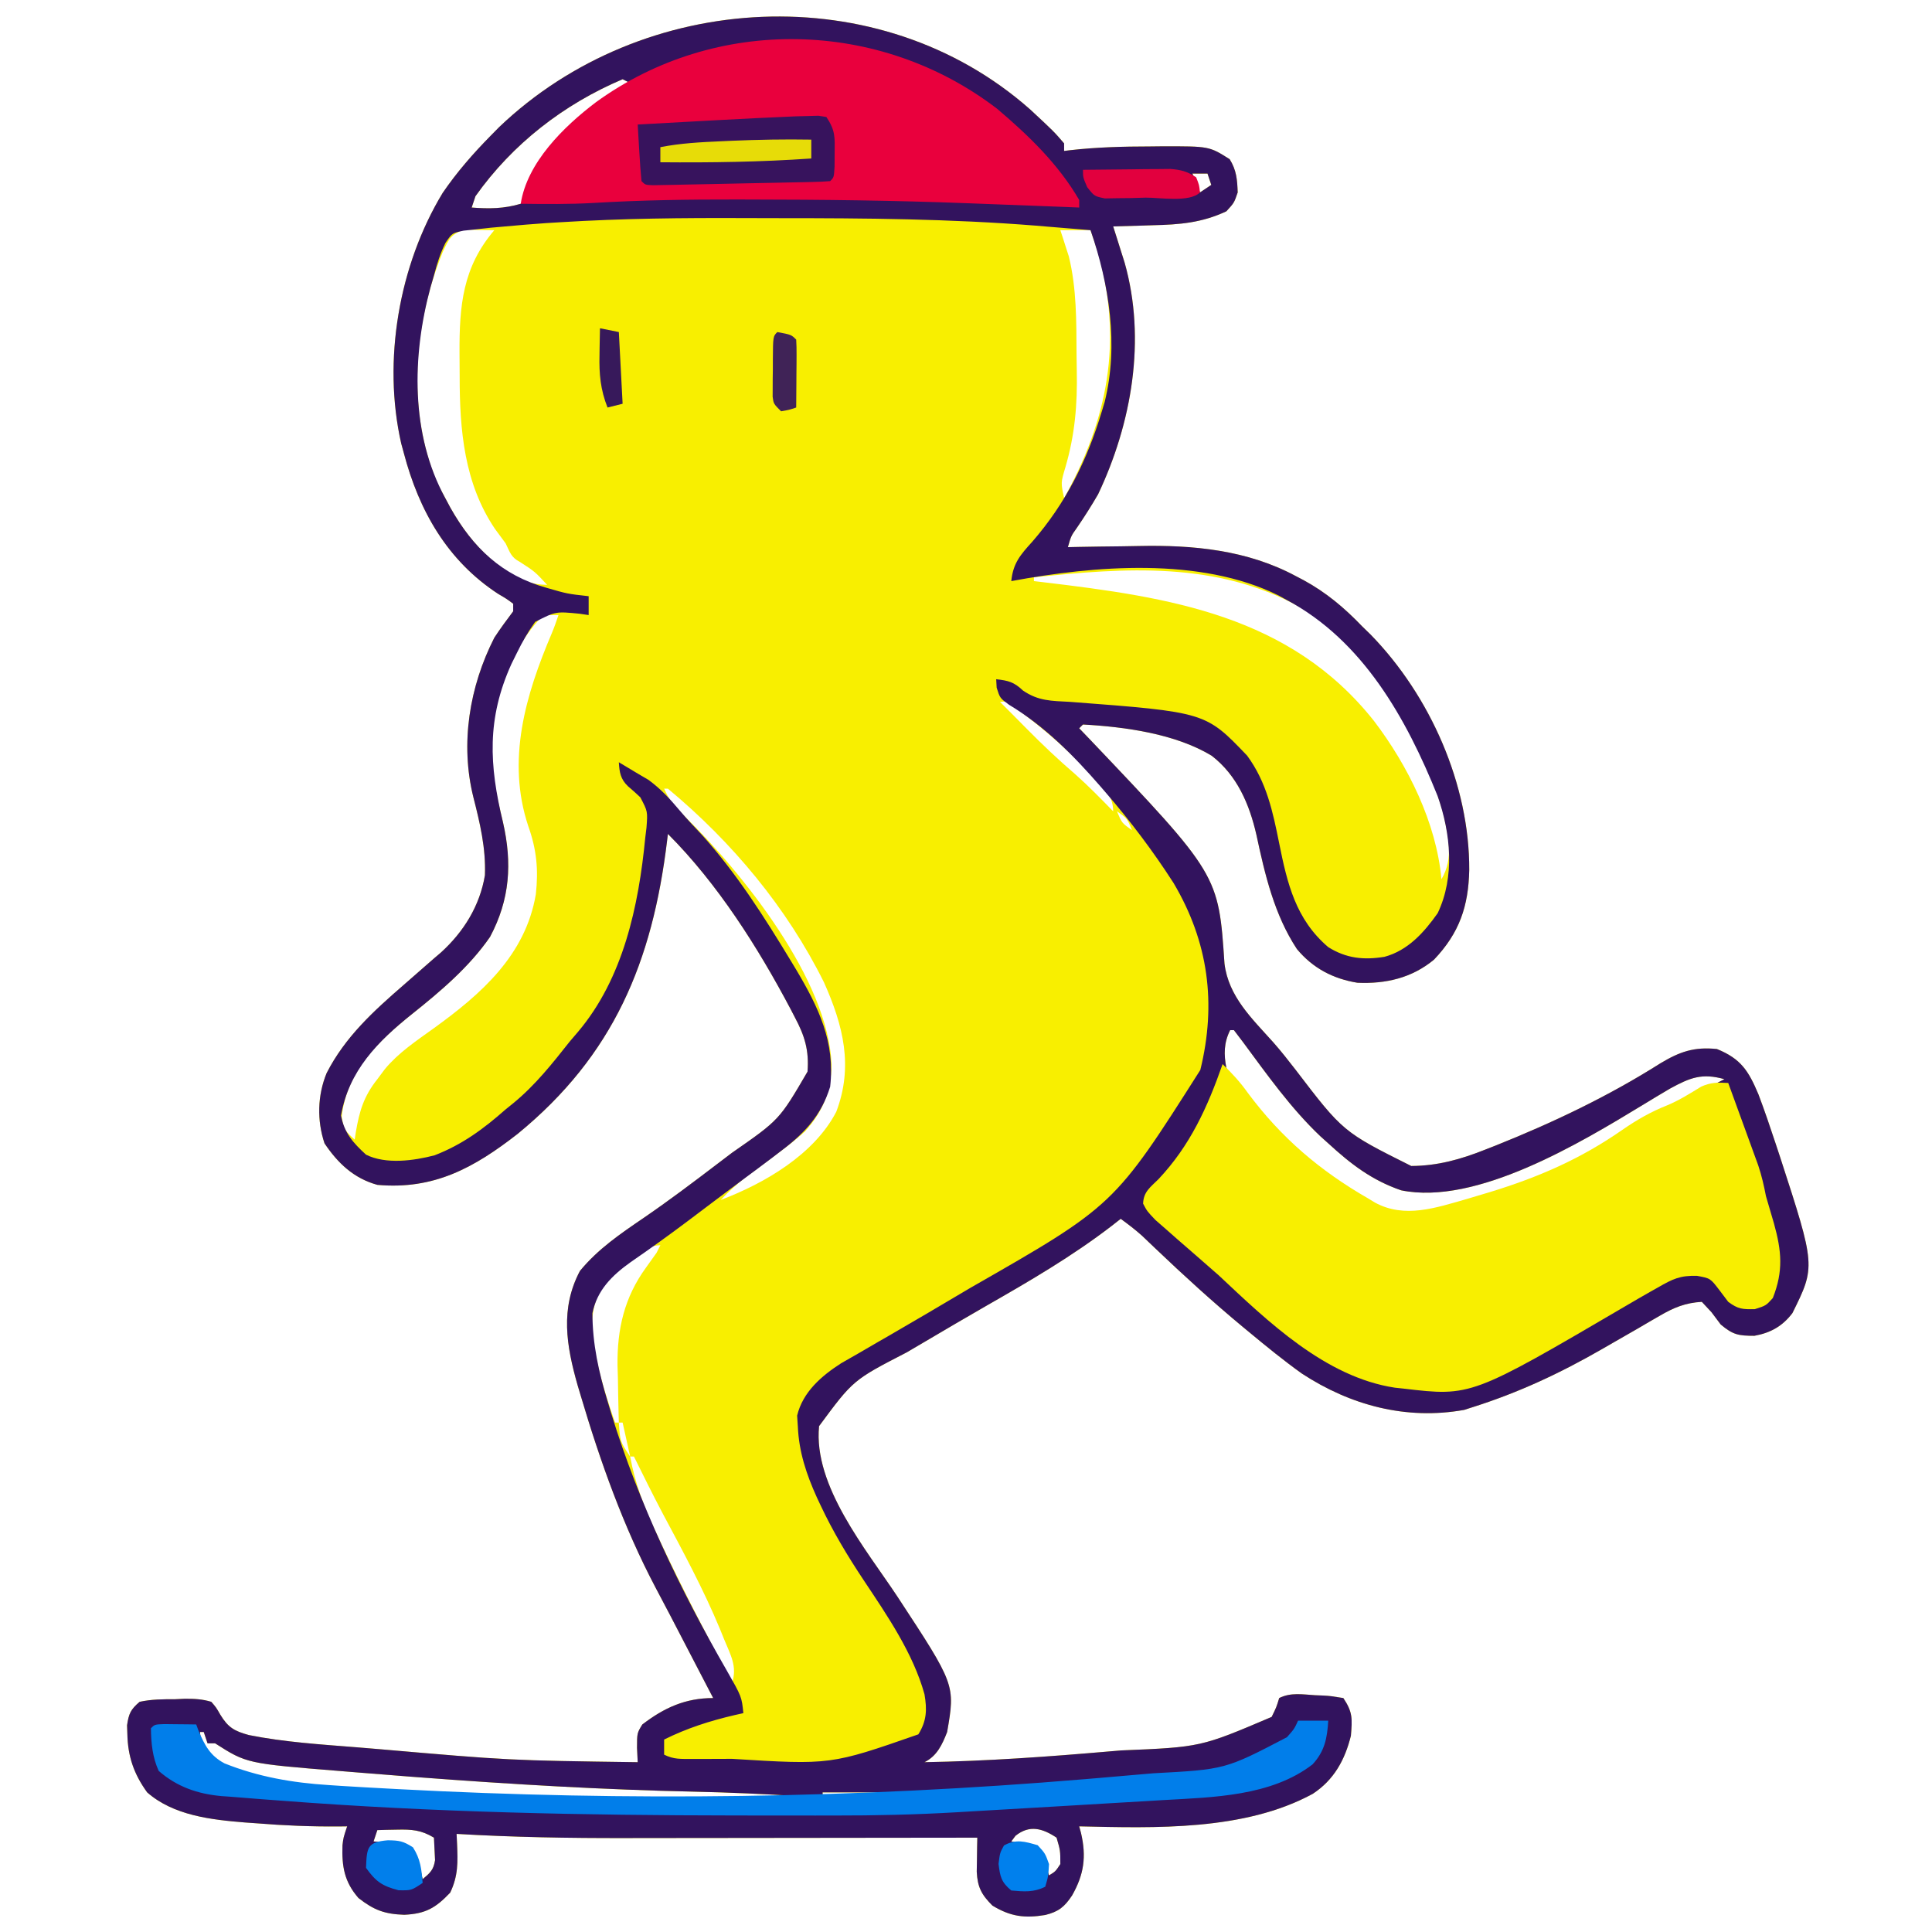 <svg width="512" height="512" viewBox="0 0 512 512" fill="none" xmlns="http://www.w3.org/2000/svg">
<path d="M273 29C279.309 34.867 279.309 34.867 282 38C282 38.66 282 39.32 282 40C282.575 39.93 283.149 39.86 283.741 39.788C290.735 39.005 297.654 38.817 304.688 38.812C306.32 38.794 306.32 38.794 307.986 38.775C320.452 38.753 320.452 38.753 325.875 42.188C327.685 45.104 327.883 47.602 328 51C327.062 53.75 327.062 53.75 325 56C318.481 59.054 312.638 59.524 305.5 59.688C304.487 59.722 303.474 59.756 302.43 59.791C299.953 59.873 297.477 59.942 295 60C295.416 61.303 295.416 61.303 295.84 62.633C296.202 63.785 296.564 64.938 296.938 66.125C297.297 67.262 297.657 68.399 298.027 69.57C303.812 89.968 299.924 112.184 291 131C289.239 134.028 287.4 136.941 285.418 139.828C283.849 142.031 283.849 142.031 283 145C283.971 144.979 284.942 144.958 285.943 144.937C289.635 144.863 293.327 144.818 297.02 144.78C298.601 144.76 300.183 144.733 301.764 144.698C316.138 144.387 330.537 145.734 343.438 152.687C344.421 153.2 344.421 153.2 345.424 153.723C351.428 156.987 356.275 161.068 361 166C361.744 166.724 362.488 167.449 363.254 168.195C379.046 184.399 389.46 207.978 389.364 230.552C389.164 240.163 386.753 247.248 380.039 254.305C374.179 259.177 367.251 260.771 359.738 260.441C353.269 259.399 347.889 256.559 343.688 251.5C337.692 242.405 335.216 231.755 332.963 221.243C331.121 213.148 327.837 205.461 321.102 200.273C311.473 194.439 298.142 192.623 287 192C286.67 192.33 286.34 192.66 286 193C286.883 193.92 287.766 194.841 288.676 195.789C322.927 231.786 322.927 231.786 324.5 255.375C325.59 264.127 331.751 269.882 337.417 276.209C339.462 278.522 341.359 280.936 343.25 283.375C355.913 299.955 355.913 299.955 374 309C381.061 308.955 387.18 307.223 393.688 304.625C395.027 304.101 395.027 304.101 396.393 303.566C411.535 297.514 426.255 290.507 440.039 281.777C445.162 278.703 448.972 277.376 455 278C461.362 280.588 463.355 283.745 466 290C467.634 294.318 469.115 298.679 470.562 303.062C470.959 304.261 471.356 305.46 471.765 306.694C481.157 335.592 481.157 335.592 475 348C472.36 351.471 469.205 353.227 464.938 354C460.643 354 459.244 353.718 456 351C455.178 349.924 454.366 348.84 453.562 347.75C452.717 346.842 451.871 345.935 451 345C446.695 345.245 443.598 346.507 439.91 348.66C438.969 349.203 438.027 349.745 437.057 350.304C436.069 350.885 435.081 351.465 434.062 352.062C431.989 353.254 429.915 354.444 427.84 355.633C426.836 356.212 425.831 356.791 424.796 357.388C413.501 363.9 402.452 369.076 390 373C389.343 373.211 388.685 373.423 388.008 373.641C372.669 376.386 357.891 372.448 345 364C340.166 360.544 335.571 356.794 331 353C330.143 352.292 330.143 352.292 329.269 351.569C321.353 344.993 313.778 338.087 306.329 330.987C305.373 330.079 305.373 330.079 304.398 329.152C303.838 328.616 303.278 328.08 302.701 327.527C300.881 325.893 298.976 324.44 297 323C295.793 323.947 295.793 323.947 294.562 324.914C284.056 332.978 272.831 339.512 261.349 346.076C256.005 349.146 250.691 352.265 245.384 355.4C243.679 356.406 241.97 357.407 240.261 358.407C226.092 365.724 226.092 365.724 217.062 377.938C215.475 393.779 229.582 410.662 237.816 423.105C253.166 446.492 253.166 446.492 251 459C249.697 462.343 248.332 465.334 245 467C261.455 466.721 277.798 465.548 294.188 464.125C295.154 464.044 296.12 463.963 297.115 463.879C318.21 463.003 318.21 463.003 337 455C338.268 452.415 338.268 452.415 339 450C342.066 448.467 345.165 449.044 348.5 449.25C349.19 449.277 349.879 449.304 350.59 449.332C352.594 449.453 352.594 449.453 356 450C358.517 453.775 358.368 455.509 358 460C356.414 466.417 353.503 471.695 347.91 475.375C329.784 485.246 306.088 484.451 286 484C286.159 484.583 286.317 485.165 286.48 485.766C287.944 492.06 287.263 496.759 284.121 502.305C282.113 505.341 280.551 506.617 276.992 507.496C271.553 508.39 267.83 507.936 263 505C260.106 502.106 259.058 500.13 258.847 496.027C258.866 494.955 258.884 493.882 258.902 492.777C258.916 491.696 258.931 490.614 258.945 489.5C258.963 488.675 258.981 487.85 259 487C258.125 487.001 258.125 487.001 257.231 487.003C242.929 487.025 228.626 487.042 214.323 487.052C207.406 487.057 200.489 487.064 193.572 487.075C186.881 487.087 180.189 487.092 173.498 487.095C170.961 487.097 168.425 487.1 165.888 487.106C150.892 487.137 135.971 486.89 121 486C121.041 486.86 121.083 487.719 121.125 488.605C121.328 493.511 121.441 497.07 119.312 501.562C115.429 505.656 112.771 507.172 107.125 507.438C101.922 507.252 99.114 506.209 95 503C91.235 498.688 90.575 494.627 90.762 489.016C91 487 91 487 92 484C91.274 484.009 90.547 484.019 89.799 484.029C82.47 484.082 75.24 483.789 67.938 483.188C66.44 483.082 66.44 483.082 64.912 482.975C55.944 482.247 45.986 481.134 39 475C35.476 470.135 33.872 465.455 33.75 459.5C33.724 458.747 33.698 457.994 33.672 457.219C34.126 454.148 34.605 453.038 37 451C40.129 450.317 43.182 450.305 46.375 450.312C47.226 450.272 48.077 450.231 48.953 450.189C51.49 450.176 53.568 450.269 56 451C57.294 452.501 57.294 452.501 58.352 454.355C60.434 457.796 62.077 458.75 65.957 459.809C75.412 461.699 85.091 462.295 94.688 463.062C96.742 463.233 98.796 463.404 100.85 463.575C134.878 466.531 134.878 466.531 169 467C168.939 465.748 168.879 464.497 168.816 463.207C168.824 459.288 168.824 459.288 170.215 457.012C175.992 452.571 181.637 450 189 450C188.648 449.326 188.296 448.653 187.934 447.959C184.48 441.345 181.041 434.723 177.611 428.097C176.323 425.621 175.021 423.154 173.707 420.691C165.247 404.64 159.085 387.367 153.938 370C153.651 369.04 153.364 368.081 153.068 367.092C150.09 356.625 148.413 346.775 153.688 336.812C158.493 330.968 164.386 326.98 170.609 322.735C177.227 318.202 183.625 313.385 190.002 308.523C191.326 307.514 192.651 306.508 193.978 305.504C206.552 296.762 206.552 296.762 214 284C214.443 278.344 213.248 274.475 210.625 269.562C210.09 268.531 210.09 268.531 209.545 267.479C200.885 251.088 190.157 234.157 177 221C176.93 221.588 176.86 222.176 176.788 222.781C172.891 254.905 162.635 279.643 137.204 300.471C125.643 309.489 114.993 315.349 100 314C93.784 312.286 89.544 308.285 86 303C83.982 296.945 84.124 290.293 86.562 284.375C91.463 274.795 98.965 267.969 107 261C109.677 258.678 112.346 256.349 115 254C115.606 253.484 116.212 252.969 116.836 252.437C122.881 246.946 127.155 240.062 128.512 231.934C128.774 224.712 127.203 218.166 125.44 211.234C121.928 197.092 124.383 181.98 131 169C132.575 166.583 134.268 164.31 136 162C136 161.34 136 160.68 136 160C134.246 158.689 134.246 158.689 132 157.375C118.56 148.584 111.027 135.366 107 120C106.776 119.179 106.551 118.358 106.32 117.512C101.346 95.603 105.703 70.276 117.312 51.125C121.063 45.631 125.34 40.737 130 36C130.737 35.25 131.475 34.499 132.234 33.727C170.362 -2.738 233.127 -6.27 273 29ZM165 21C149.394 27.618 135.803 38.16 126 52C125.67 52.99 125.34 53.98 125 55C129.561 55.352 133.597 55.325 138 54C140.185 51.23 141.264 48.529 142.578 45.262C147.223 34.607 157.672 28.236 167 22C166.34 21.67 165.68 21.34 165 21ZM316 46C316.66 47.65 317.32 49.3 318 51C318.99 50.34 319.98 49.68 321 49C320.67 48.01 320.34 47.02 320 46C318.68 46 317.36 46 316 46ZM281 61C281.205 61.617 281.41 62.235 281.621 62.871C281.891 63.718 282.16 64.565 282.438 65.438C282.704 66.261 282.971 67.085 283.246 67.934C285.337 76.44 285.247 85.188 285.295 93.899C285.307 95.329 285.327 96.759 285.357 98.188C285.543 107.192 284.868 115.234 282.319 123.909C281.123 127.929 281.123 127.929 282 132C293.589 111.1 297.597 90.363 291 67C290.349 64.995 289.686 62.993 289 61C286.36 61 283.72 61 281 61ZM123 60.812C119.294 62.279 118.998 63.289 117.312 66.812C109.633 85.801 107.75 108.585 115.812 127.812C116.514 129.223 117.244 130.618 118 132C118.443 132.831 118.887 133.663 119.344 134.52C124.118 142.989 130.134 149.719 139 154C142.31 154.862 142.31 154.862 145 155C141.768 151.496 141.768 151.496 137.812 148.937C135.426 147.703 135.166 146.392 134 144C133.071 142.723 132.133 141.452 131.188 140.187C123.008 128.099 121.813 113.953 121.815 99.777C121.813 97.703 121.794 95.63 121.775 93.557C121.722 80.993 122.597 70.852 131 61C128.321 60.921 125.679 60.98 123 60.812ZM280 132C281 134 281 134 281 134L280 132ZM274 153C274 153.33 274 153.66 274 154C274.85 154.1 275.7 154.2 276.576 154.304C309.884 158.28 341.901 163.022 364.125 191.062C373.146 202.908 380.642 218.058 382 233C385.346 227.397 383.754 221.455 382.422 215.352C376.481 195.024 362.983 171.636 344.305 160.777C322.291 148.734 298.175 150.443 274 153ZM144 163C135.092 172.008 129.987 186.366 130.004 198.898C130.406 205.419 131.76 211.567 133.293 217.902C135.764 228.727 135.158 238.364 129.863 248.297C124.389 256.238 116.744 262.713 109.25 268.688C100.181 275.929 91.916 283.889 90.562 295.875C91.041 299.29 91.541 299.822 94 302C94.098 301.348 94.196 300.695 94.297 300.023C95.254 294.428 96.395 290.532 100 286C100.666 285.107 101.333 284.213 102.02 283.293C105.656 278.94 110.299 275.855 114.875 272.562C127.492 263.458 139.263 253.176 142 237C142.72 230.466 142.208 225.13 140 218.937C134.172 201.454 139.263 184.209 146.203 167.883C146.879 166.286 147.452 164.645 148 163C146.68 163 145.36 163 144 163ZM265 186C266.106 187.106 267.213 188.212 268.32 189.316C269.57 190.569 270.814 191.828 272.055 193.09C276.235 197.321 280.489 201.357 285.004 205.227C288.492 208.325 291.741 211.663 295 215C295 210.54 292.108 208.448 289.188 205.375C288.602 204.752 288.017 204.129 287.414 203.487C282.313 198.147 276.894 193.458 271 189C270.279 188.426 269.559 187.853 268.816 187.262C267.095 185.81 267.095 185.81 265 186ZM176 209C177.356 212.08 178.824 213.945 181.312 216.187C196.752 231.32 219.522 259.617 220.375 282.125C220.281 289.157 218.047 294.644 213.309 299.863C211.282 301.704 209.191 303.358 207 305C205.996 305.755 204.992 306.511 203.957 307.289C201.894 308.838 199.819 310.366 197.734 311.887C195.278 313.785 193.133 315.75 191 318C202.593 313.616 215.75 305.973 221.625 294.625C226.174 282.633 223.499 271.831 218.375 260.363C208.536 240.515 193.991 223.122 177 209C176.67 209 176.34 209 176 209ZM296 215C297.309 218.122 297.309 218.122 300 220C298.691 216.878 298.691 216.878 296 215ZM326 273C324.33 276.34 324.297 279.416 325 283C332.78 298.404 348.038 310.242 362.625 318.625C363.21 318.98 363.795 319.336 364.397 319.702C372.216 323.959 380.508 321.087 388.6 318.78C389.598 318.481 390.596 318.183 391.625 317.875C392.677 317.562 393.729 317.248 394.812 316.925C407.672 312.993 418.788 308.173 429.837 300.492C433.733 297.788 437.521 295.626 441.941 293.863C445.088 292.544 447.999 290.84 450.957 289.148C452.943 288.032 454.955 287.002 457 286C451.061 284.322 447.922 285.57 442.582 288.484C440.164 289.904 437.766 291.35 435.375 292.812C418.84 302.867 391.199 319.554 371.297 315.441C363.531 312.761 358.018 308.52 352 303C351.313 302.383 350.626 301.765 349.918 301.129C342.094 293.719 335.767 284.761 329.375 276.125C328.591 275.094 327.808 274.062 327 273C326.67 273 326.34 273 326 273ZM466 314C466.33 314.99 466.66 315.98 467 317C467 316.01 467 315.02 467 314C466.67 314 466.34 314 466 314ZM162 338C158.366 341.98 157.186 345.602 156.824 350.879C157.323 359.743 160.1 368.654 163 377C163.33 377 163.66 377 164 377C163.979 376.3 163.958 375.601 163.937 374.88C163.852 371.649 163.801 368.419 163.75 365.188C163.7 363.537 163.7 363.537 163.648 361.854C163.535 352.232 165.446 343.834 171.188 335.938C171.697 335.225 172.206 334.512 172.73 333.777C173.149 333.191 173.568 332.604 174 332C174.33 331.34 174.66 330.68 175 330C170.259 330 165.542 335.128 162 338ZM211 370C212 372 212 372 212 372L211 370ZM164 377C164.33 382.015 164.33 382.015 167 386C166.34 383.03 165.68 380.06 165 377C164.67 377 164.34 377 164 377ZM167 386C168.322 393.182 170.649 399.281 173.75 405.875C174.222 406.892 174.693 407.909 175.179 408.957C181.065 421.499 187.518 433.758 194 446C195.464 441.607 193.55 438.477 191.875 434.375C191.524 433.505 191.173 432.635 190.811 431.738C186.412 421.157 180.981 411.109 175.585 401.012C172.974 396.049 170.484 391.027 168 386C167.67 386 167.34 386 167 386ZM53 459C53.263 462.156 53.723 463.695 55.875 466.062C62.755 470.328 69.771 472.174 77.781 473.051C78.52 473.134 79.258 473.218 80.019 473.304C87.498 474.113 94.986 474.578 102.498 474.95C104.708 475.06 106.919 475.179 109.129 475.299C114.085 475.561 119.042 475.787 124 476C125.048 476.045 126.096 476.09 127.175 476.137C146.228 476.933 165.246 477.125 184.312 477.062C187.023 477.057 189.733 477.053 192.443 477.049C198.962 477.038 205.481 477.021 212 477C212 476.67 212 476.34 212 476C202.75 475.454 193.503 475.012 184.238 474.816C159.766 474.29 135.406 472.852 111 471C109.728 470.904 109.728 470.904 108.431 470.806C103.708 470.447 98.987 470.074 94.267 469.679C92.874 469.563 91.48 469.449 90.087 469.337C65.374 467.341 65.374 467.341 57 462C56.34 462 55.68 462 55 462C54.67 461.01 54.34 460.02 54 459C53.67 459 53.34 459 53 459ZM252 474C256 475 256 475 256 475L252 474ZM218 475C218 475.33 218 475.66 218 476C224.93 476 231.86 476 239 476C239 475.67 239 475.34 239 475C232.07 475 225.14 475 218 475ZM100 485C99.67 485.99 99.34 486.98 99 488C100.031 488.077 100.031 488.077 101.082 488.156C103.927 488.514 106.335 488.927 109 490C110.862 492.676 111.267 494.753 112 498C113.964 496.366 114.923 495.536 115.293 492.957C115.241 491.895 115.241 491.895 115.188 490.812C115.126 489.554 115.064 488.296 115 487C111.651 484.974 109.13 484.783 105.25 484.875C104.265 484.893 103.28 484.911 102.266 484.93C101.518 484.953 100.77 484.976 100 485ZM269.125 486.5C268.754 486.995 268.382 487.49 268 488C269.093 488.186 270.186 488.371 271.312 488.562C275 490 275 490 276.133 491.691C276.938 493.625 276.938 493.625 278 497C279.707 495.964 279.707 495.964 281 494C281.001 490.422 281.001 490.422 280 487C276.297 484.531 272.845 483.524 269.125 486.5Z" fill="#F8EF00"/>
<path d="M273 29C279.309 34.867 279.309 34.867 282 38C282 38.66 282 39.32 282 40C282.575 39.93 283.149 39.86 283.741 39.788C290.735 39.005 297.654 38.817 304.688 38.812C306.32 38.794 306.32 38.794 307.986 38.775C320.452 38.753 320.452 38.753 325.875 42.188C327.685 45.104 327.883 47.602 328 51C327.062 53.75 327.062 53.75 325 56C318.481 59.054 312.638 59.524 305.5 59.688C304.487 59.722 303.474 59.756 302.43 59.791C299.953 59.873 297.477 59.942 295 60C295.416 61.303 295.416 61.303 295.84 62.633C296.202 63.785 296.564 64.938 296.938 66.125C297.297 67.262 297.657 68.399 298.027 69.57C303.812 89.968 299.924 112.184 291 131C289.239 134.028 287.4 136.941 285.418 139.828C283.849 142.031 283.849 142.031 283 145C283.971 144.979 284.942 144.958 285.943 144.937C289.635 144.863 293.327 144.818 297.02 144.78C298.601 144.76 300.183 144.733 301.764 144.698C316.138 144.387 330.537 145.734 343.438 152.687C344.421 153.2 344.421 153.2 345.424 153.723C351.428 156.987 356.275 161.068 361 166C361.744 166.724 362.488 167.449 363.254 168.195C379.046 184.399 389.46 207.978 389.364 230.552C389.164 240.163 386.753 247.248 380.039 254.305C374.179 259.177 367.251 260.771 359.738 260.441C353.269 259.399 347.889 256.559 343.688 251.5C337.692 242.405 335.216 231.755 332.963 221.243C331.121 213.148 327.837 205.461 321.102 200.273C311.473 194.439 298.142 192.623 287 192C286.67 192.33 286.34 192.66 286 193C286.883 193.92 287.766 194.841 288.676 195.789C322.927 231.786 322.927 231.786 324.5 255.375C325.59 264.127 331.751 269.882 337.417 276.209C339.462 278.522 341.359 280.936 343.25 283.375C355.913 299.955 355.913 299.955 374 309C381.061 308.955 387.18 307.223 393.688 304.625C395.027 304.101 395.027 304.101 396.393 303.566C411.535 297.514 426.255 290.507 440.039 281.777C445.162 278.703 448.972 277.376 455 278C461.362 280.588 463.355 283.745 466 290C467.634 294.318 469.115 298.679 470.562 303.062C470.959 304.261 471.356 305.46 471.765 306.694C481.157 335.592 481.157 335.592 475 348C472.36 351.471 469.205 353.227 464.938 354C460.643 354 459.244 353.718 456 351C455.178 349.924 454.366 348.84 453.562 347.75C452.717 346.842 451.871 345.935 451 345C446.695 345.245 443.598 346.507 439.91 348.66C438.969 349.203 438.027 349.745 437.057 350.304C436.069 350.885 435.081 351.465 434.062 352.062C431.989 353.254 429.915 354.444 427.84 355.633C426.836 356.212 425.831 356.791 424.796 357.388C413.501 363.9 402.452 369.076 390 373C389.343 373.211 388.685 373.423 388.008 373.641C372.669 376.386 357.891 372.448 345 364C340.166 360.544 335.571 356.794 331 353C330.143 352.292 330.143 352.292 329.269 351.569C321.353 344.993 313.778 338.087 306.329 330.987C305.373 330.079 305.373 330.079 304.398 329.152C303.838 328.616 303.278 328.08 302.701 327.527C300.881 325.893 298.976 324.44 297 323C295.793 323.947 295.793 323.947 294.562 324.914C284.056 332.978 272.831 339.512 261.349 346.076C256.005 349.146 250.691 352.265 245.384 355.4C243.679 356.406 241.97 357.407 240.261 358.407C226.092 365.724 226.092 365.724 217.062 377.938C215.475 393.779 229.582 410.662 237.816 423.105C253.166 446.492 253.166 446.492 251 459C249.697 462.343 248.332 465.334 245 467C261.455 466.721 277.798 465.548 294.188 464.125C295.154 464.044 296.12 463.963 297.115 463.879C318.21 463.003 318.21 463.003 337 455C338.268 452.415 338.268 452.415 339 450C342.066 448.467 345.165 449.044 348.5 449.25C349.19 449.277 349.879 449.304 350.59 449.332C352.594 449.453 352.594 449.453 356 450C358.517 453.775 358.368 455.509 358 460C356.414 466.417 353.503 471.695 347.91 475.375C329.784 485.246 306.088 484.451 286 484C286.159 484.583 286.317 485.165 286.48 485.766C287.944 492.06 287.263 496.759 284.121 502.305C282.113 505.341 280.551 506.617 276.992 507.496C271.553 508.39 267.83 507.936 263 505C260.106 502.106 259.058 500.13 258.847 496.027C258.866 494.955 258.884 493.882 258.902 492.777C258.916 491.696 258.931 490.614 258.945 489.5C258.963 488.675 258.981 487.85 259 487C258.125 487.001 258.125 487.001 257.231 487.003C242.929 487.025 228.626 487.042 214.323 487.052C207.406 487.057 200.489 487.064 193.572 487.075C186.881 487.087 180.189 487.092 173.498 487.095C170.961 487.097 168.425 487.1 165.888 487.106C150.892 487.137 135.971 486.89 121 486C121.041 486.86 121.083 487.719 121.125 488.605C121.328 493.511 121.441 497.07 119.312 501.562C115.429 505.656 112.771 507.172 107.125 507.438C101.922 507.252 99.114 506.209 95 503C91.235 498.688 90.575 494.627 90.762 489.016C91 487 91 487 92 484C91.274 484.009 90.547 484.019 89.799 484.029C82.47 484.082 75.24 483.789 67.938 483.188C66.44 483.082 66.44 483.082 64.912 482.975C55.944 482.247 45.986 481.134 39 475C35.476 470.135 33.872 465.455 33.75 459.5C33.724 458.747 33.698 457.994 33.672 457.219C34.126 454.148 34.605 453.038 37 451C40.129 450.317 43.182 450.305 46.375 450.312C47.226 450.272 48.077 450.231 48.953 450.189C51.49 450.176 53.568 450.269 56 451C57.294 452.501 57.294 452.501 58.352 454.355C60.434 457.796 62.077 458.75 65.957 459.809C75.412 461.699 85.091 462.295 94.688 463.062C96.742 463.233 98.796 463.404 100.85 463.575C134.878 466.531 134.878 466.531 169 467C168.939 465.748 168.879 464.497 168.816 463.207C168.824 459.288 168.824 459.288 170.215 457.012C175.992 452.571 181.637 450 189 450C188.648 449.326 188.296 448.653 187.934 447.959C184.48 441.345 181.041 434.723 177.611 428.097C176.323 425.621 175.021 423.154 173.707 420.691C165.247 404.64 159.085 387.367 153.938 370C153.651 369.04 153.364 368.081 153.068 367.092C150.09 356.625 148.413 346.775 153.688 336.812C158.493 330.968 164.386 326.98 170.609 322.735C177.227 318.202 183.625 313.385 190.002 308.523C191.326 307.514 192.651 306.508 193.978 305.504C206.552 296.762 206.552 296.762 214 284C214.443 278.344 213.248 274.475 210.625 269.562C210.09 268.531 210.09 268.531 209.545 267.479C200.885 251.088 190.157 234.157 177 221C176.93 221.588 176.86 222.176 176.788 222.781C172.891 254.905 162.635 279.643 137.204 300.471C125.643 309.489 114.993 315.349 100 314C93.784 312.286 89.544 308.285 86 303C83.982 296.945 84.124 290.293 86.562 284.375C91.463 274.795 98.965 267.969 107 261C109.677 258.678 112.346 256.349 115 254C115.606 253.484 116.212 252.969 116.836 252.437C122.881 246.946 127.155 240.062 128.512 231.934C128.774 224.712 127.203 218.166 125.44 211.234C121.928 197.092 124.383 181.98 131 169C132.575 166.583 134.268 164.31 136 162C136 161.34 136 160.68 136 160C134.246 158.689 134.246 158.689 132 157.375C118.56 148.584 111.027 135.366 107 120C106.776 119.179 106.551 118.358 106.32 117.512C101.346 95.603 105.703 70.276 117.312 51.125C121.063 45.631 125.34 40.737 130 36C130.737 35.25 131.475 34.499 132.234 33.727C170.362 -2.738 233.127 -6.27 273 29ZM165 21C149.394 27.618 135.803 38.16 126 52C125.67 52.99 125.34 53.98 125 55C129.561 55.352 133.597 55.325 138 54C140.185 51.23 141.264 48.529 142.578 45.262C147.223 34.607 157.672 28.236 167 22C166.34 21.67 165.68 21.34 165 21ZM316 46C316.66 47.65 317.32 49.3 318 51C318.99 50.34 319.98 49.68 321 49C320.67 48.01 320.34 47.02 320 46C318.68 46 317.36 46 316 46ZM148.633 58.887C147.362 58.964 146.092 59.042 144.783 59.122C141.183 59.368 137.593 59.667 134 60C132.71 60.114 131.42 60.227 130.091 60.344C128.207 60.553 128.207 60.553 126.285 60.765C125.154 60.884 124.024 61.003 122.859 61.126C119.836 61.763 119.836 61.763 118.076 64.329C116.66 67.183 115.8 69.916 115 73C114.7 74.039 114.399 75.078 114.09 76.148C109.18 94.28 108.758 115.108 118 132C118.443 132.831 118.887 133.663 119.344 134.52C125.326 145.131 132.949 152.444 144.814 155.767C150.336 157.368 150.336 157.368 156 158C156 159.65 156 161.3 156 163C154.822 162.826 154.822 162.826 153.621 162.648C147.274 162.021 147.274 162.021 141.82 164.805C139.92 167.449 138.433 170.076 137 173C136.518 173.973 136.036 174.946 135.539 175.949C128.985 190.441 129.618 202.715 133.293 217.902C135.764 228.727 135.158 238.364 129.863 248.297C124.389 256.238 116.744 262.713 109.25 268.688C100.091 276.001 92.42 283.766 90.375 295.625C91.233 300.256 93.578 302.862 97 306C102.257 308.629 109.679 307.611 115.176 306.164C122.512 303.329 128.139 299.165 134 294C134.687 293.444 135.374 292.889 136.082 292.316C141.886 287.543 146.354 281.873 151 276C151.717 275.161 152.433 274.322 153.172 273.457C165.166 259.276 169.24 240.161 171 222C171.16 220.689 171.16 220.689 171.324 219.352C171.653 215.023 171.653 215.023 169.691 211.297C168.624 210.283 167.528 209.3 166.402 208.352C164.437 206.458 164.157 204.667 164 202C165.675 202.985 167.34 203.989 169 205C169.949 205.557 170.897 206.114 171.875 206.687C175.153 209.113 177.497 211.651 180.102 214.762C182.056 217.066 184.114 219.24 186.188 221.437C195.224 231.5 202.521 242.954 209.5 254.5C209.992 255.312 210.484 256.124 210.991 256.96C216.941 266.983 221.357 276.1 220 288C217.636 295.621 213.252 300.303 207 305C205.772 305.942 205.772 305.942 204.52 306.902C202.01 308.803 199.484 310.679 196.952 312.55C194.671 314.244 192.402 315.953 190.133 317.664C189.267 318.316 188.401 318.969 187.509 319.641C185.799 320.929 184.09 322.218 182.382 323.508C177.369 327.277 172.293 330.928 167.127 334.484C162.196 337.999 158.235 341.907 157 348C157.004 356.149 158.698 363.75 161.062 371.5C161.375 372.54 161.687 373.579 162.009 374.651C169.332 398.462 180.194 421.163 192.611 442.721C196.556 449.646 196.556 449.646 197 454C195.857 454.255 195.857 454.255 194.691 454.516C188.087 456.066 182.076 457.977 176 461C176 462.32 176 463.64 176 465C178.588 466.294 180.466 466.13 183.363 466.133C184.468 466.135 185.572 466.137 186.71 466.139C188.493 466.132 188.493 466.132 190.312 466.125C191.528 466.121 192.744 466.117 193.997 466.113C220.135 467.721 220.135 467.721 243.371 459.621C245.611 456.017 245.688 453.066 245 449C241.962 438.083 235.143 428.172 228.916 418.818C224.622 412.357 220.737 405.905 217.438 398.875C217.115 398.189 216.793 397.503 216.461 396.796C213.718 390.744 211.716 384.756 211.438 378.062C211.374 377.105 211.311 376.147 211.246 375.16C212.735 368.918 217.662 364.645 222.934 361.262C224.427 360.389 225.929 359.532 227.438 358.688C229.205 357.66 230.972 356.633 232.738 355.605C233.72 355.041 234.702 354.477 235.713 353.896C242.213 350.147 248.669 346.324 255.125 342.5C255.82 342.089 256.514 341.678 257.23 341.254C295.259 319.501 295.259 319.501 318.094 283.559C322.414 265.977 320.266 249.631 311 234C305.569 225.541 299.568 217.615 293 210C292.575 209.506 292.149 209.012 291.711 208.503C284.516 200.218 276.852 192.45 267.375 186.75C265 185 265 185 264.125 182.25C264.084 181.507 264.043 180.765 264 180C267.204 180.366 268.707 180.72 271.078 182.984C275.163 185.802 278.702 185.742 283.562 186C319.493 188.728 319.493 188.728 330.5 200.25C335.655 207.244 337.326 215.141 339 223.5C341.142 234.158 343.377 243.644 352 251C356.791 253.992 361.381 254.466 366.902 253.566C373.128 251.885 377.391 247.104 381 242C385.614 232.332 384.444 220.835 381 211C372.704 190.385 361.207 169.785 341 159C340.274 158.603 339.549 158.206 338.801 157.797C318.086 147.535 289.971 149.904 268 154C268.472 149.251 270.4 147.043 273.562 143.562C282.453 133.344 288.103 122.002 292 109C292.369 107.778 292.369 107.778 292.746 106.531C296.488 91.462 293.965 75.419 289 61C285.209 60.678 281.417 60.369 277.625 60.062C276.603 59.975 275.581 59.889 274.527 59.799C251.877 57.989 229.17 57.812 206.462 57.815C203.415 57.815 200.368 57.808 197.32 57.794C181.063 57.723 164.863 57.879 148.633 58.887ZM326 273C324.33 276.34 324.297 279.416 325 283C332.78 298.404 348.038 310.242 362.625 318.625C363.21 318.98 363.795 319.336 364.397 319.702C372.216 323.959 380.508 321.087 388.6 318.78C389.598 318.481 390.596 318.183 391.625 317.875C392.677 317.562 393.729 317.248 394.812 316.925C407.672 312.993 418.788 308.173 429.837 300.492C433.733 297.788 437.521 295.626 441.941 293.863C445.088 292.544 447.999 290.84 450.957 289.148C452.943 288.032 454.955 287.002 457 286C451.061 284.322 447.922 285.57 442.582 288.484C440.164 289.904 437.766 291.35 435.375 292.812C418.84 302.867 391.199 319.554 371.297 315.441C363.531 312.761 358.018 308.52 352 303C351.313 302.383 350.626 301.765 349.918 301.129C342.094 293.719 335.767 284.761 329.375 276.125C328.591 275.094 327.808 274.062 327 273C326.67 273 326.34 273 326 273ZM466 314C466.33 314.99 466.66 315.98 467 317C467 316.01 467 315.02 467 314C466.67 314 466.34 314 466 314ZM53 459C53.263 462.156 53.723 463.695 55.875 466.062C62.755 470.328 69.771 472.174 77.781 473.051C78.52 473.134 79.258 473.218 80.019 473.304C87.498 474.113 94.986 474.578 102.498 474.95C104.708 475.06 106.919 475.179 109.129 475.299C114.085 475.561 119.042 475.787 124 476C125.048 476.045 126.096 476.09 127.175 476.137C146.228 476.933 165.246 477.125 184.312 477.062C187.023 477.057 189.733 477.053 192.443 477.049C198.962 477.038 205.481 477.021 212 477C212 476.67 212 476.34 212 476C202.75 475.454 193.503 475.012 184.238 474.816C159.766 474.29 135.406 472.852 111 471C109.728 470.904 109.728 470.904 108.431 470.806C103.708 470.447 98.987 470.074 94.267 469.679C92.874 469.563 91.48 469.449 90.087 469.337C65.374 467.341 65.374 467.341 57 462C56.34 462 55.68 462 55 462C54.67 461.01 54.34 460.02 54 459C53.67 459 53.34 459 53 459ZM252 474C256 475 256 475 256 475L252 474ZM218 475C218 475.33 218 475.66 218 476C224.93 476 231.86 476 239 476C239 475.67 239 475.34 239 475C232.07 475 225.14 475 218 475ZM100 485C99.67 485.99 99.34 486.98 99 488C100.031 488.077 100.031 488.077 101.082 488.156C103.927 488.514 106.335 488.927 109 490C110.862 492.676 111.267 494.753 112 498C113.964 496.366 114.923 495.536 115.293 492.957C115.241 491.895 115.241 491.895 115.188 490.812C115.126 489.554 115.064 488.296 115 487C111.651 484.974 109.13 484.783 105.25 484.875C104.265 484.893 103.28 484.911 102.266 484.93C101.518 484.953 100.77 484.976 100 485ZM269.125 486.5C268.754 486.995 268.382 487.49 268 488C269.093 488.186 270.186 488.371 271.312 488.562C275 490 275 490 276.133 491.691C276.938 493.625 276.938 493.625 278 497C279.707 495.964 279.707 495.964 281 494C281.001 490.422 281.001 490.422 280 487C276.297 484.531 272.845 483.524 269.125 486.5Z" fill="#32135E"/>
<path d="M324 282C326.491 284.411 328.685 286.798 330.688 289.625C339.531 301.512 349.794 310.264 362.625 317.625C363.21 317.98 363.795 318.336 364.397 318.702C372.216 322.96 380.508 320.088 388.6 317.78C389.598 317.481 390.596 317.183 391.625 316.875C392.677 316.562 393.729 316.248 394.812 315.925C407.672 311.993 418.788 307.173 429.837 299.492C433.733 296.788 437.517 294.618 441.945 292.871C445.091 291.537 447.953 289.74 450.859 287.953C453.383 286.83 455.267 286.828 458 287C458.93 289.546 459.857 292.093 460.781 294.641C461.632 296.986 462.486 299.329 463.344 301.672C463.787 302.894 464.231 304.116 464.688 305.375C465.104 306.517 465.52 307.659 465.949 308.836C466.861 311.581 467.455 314.168 468 317C468.706 319.417 469.414 321.834 470.125 324.25C472.142 331.52 472.647 336.84 469.812 344C468 346 468 346 465.062 346.938C461.759 347.005 460.621 346.945 458 345C457.237 343.989 456.474 342.979 455.688 341.938C453.261 338.759 453.261 338.759 449.746 338.117C445.234 337.976 443.268 338.946 439.375 341.188C438.43 341.718 438.43 341.718 437.467 342.259C435.298 343.485 433.148 344.739 431 346C389.874 370.099 389.874 370.099 372 368C371.225 367.917 370.451 367.835 369.652 367.75C351.257 364.951 336.063 350.268 323 338C321.673 336.826 320.34 335.659 319 334.5C318.07 333.686 318.07 333.686 317.121 332.855C315.451 331.395 313.775 329.94 312.098 328.488C311.085 327.597 310.074 326.705 309.062 325.812C308.125 324.994 307.188 324.175 306.223 323.332C304 321 304 321 302.934 318.98C303.039 315.842 304.811 314.66 307 312.5C315.393 303.598 319.991 293.454 324 282Z" fill="#F8EF00"/>
<path d="M264.312 28.875C272.623 35.943 280.479 43.494 286 53C286 53.66 286 54.32 286 55C285.086 54.962 285.086 54.962 284.153 54.924C277.412 54.65 270.671 54.393 263.929 54.145C261.381 54.051 258.833 53.954 256.286 53.855C237.065 53.113 217.859 52.895 198.625 52.875C196.938 52.871 196.938 52.871 195.218 52.867C182.561 52.844 169.964 53.023 157.329 53.78C150.889 54.148 144.448 54.088 138 54C139.659 43.095 149.414 33.532 157.898 27.113C189.624 4.055 233.166 4.96 264.312 28.875Z" fill="#E9003D"/>
<path d="M344 456C346.64 456 349.28 456 352 456C351.722 460.629 351.065 464.101 347.832 467.586C336.898 476.026 321.533 476.289 308.375 477.035C306.979 477.119 305.583 477.203 304.187 477.288C300.532 477.509 296.876 477.722 293.221 477.933C289.56 478.146 285.899 478.368 282.238 478.588C274.853 479.03 267.468 479.467 260.082 479.881C257.863 480.008 255.645 480.141 253.426 480.274C242.625 480.904 231.869 481.148 221.051 481.133C219.393 481.134 217.736 481.135 216.078 481.137C211.719 481.14 207.359 481.136 203 481.129C200.288 481.125 197.576 481.122 194.865 481.119C154.698 481.073 114.764 480.301 74.697 477.207C72.872 477.067 71.047 476.932 69.221 476.8C66.515 476.602 63.813 476.38 61.109 476.152C60.308 476.097 59.507 476.041 58.681 475.983C52.358 475.407 46.906 473.531 42.062 469.312C40.414 465.725 40.032 461.933 40 458C41 457 41 457 43.504 456.902C45.018 456.92 45.018 456.92 46.562 456.938C47.574 456.947 48.586 456.956 49.629 456.965C50.803 456.982 50.803 456.982 52 457C52.196 457.531 52.392 458.062 52.594 458.609C54.247 462.515 55.676 465.281 59.5 467.312C68.396 470.882 77.604 472.467 87.125 473.062C88.253 473.138 89.381 473.213 90.543 473.291C94.694 473.551 98.846 473.78 103 474C103.833 474.045 104.667 474.09 105.525 474.136C166.314 477.379 226.796 476.587 287.438 471.5C288.721 471.392 290.004 471.285 291.325 471.174C295.008 470.862 298.69 470.542 302.371 470.219C303.455 470.126 304.538 470.033 305.655 469.938C324.693 468.919 324.693 468.919 341.062 460.375C343.007 458.168 343.007 458.168 344 456Z" fill="#017EEA"/>
<path d="M210.842 30.832C211.92 30.805 212.998 30.778 214.109 30.75C215.022 30.724 215.934 30.698 216.874 30.672C217.576 30.78 218.277 30.888 219 31C221.405 34.608 221.24 36.348 221.188 40.625C221.181 41.793 221.175 42.961 221.168 44.164C221 47 221 47 220 48C218.472 48.128 216.938 48.188 215.404 48.221C214.427 48.244 213.449 48.267 212.442 48.291C211.378 48.311 210.314 48.331 209.219 48.352C207.593 48.386 207.593 48.386 205.934 48.422C203.638 48.469 201.341 48.515 199.044 48.558C195.515 48.625 191.986 48.702 188.457 48.781C186.232 48.826 184.007 48.87 181.781 48.914C180.718 48.938 179.654 48.962 178.558 48.986C177.581 49.003 176.603 49.02 175.596 49.038C174.73 49.055 173.865 49.072 172.974 49.089C171 49 171 49 170 48C169.763 45.474 169.578 42.969 169.438 40.438C169.394 39.727 169.351 39.016 169.307 38.283C169.2 36.522 169.1 34.761 169 33C174.192 32.711 179.384 32.426 184.576 32.145C186.337 32.05 188.098 31.953 189.859 31.855C196.852 31.465 203.845 31.138 210.842 30.832Z" fill="#37135D"/>
<path d="M287 45C291.25 44.942 295.5 44.906 299.75 44.875C300.957 44.858 302.163 44.842 303.406 44.824C304.566 44.818 305.727 44.811 306.922 44.805C307.99 44.794 309.058 44.784 310.159 44.773C313.008 45.001 314.638 45.422 317 47C317.812 49.062 317.812 49.062 318 51C315.27 53.73 307.297 52.334 303.625 52.375C302.367 52.412 301.109 52.45 299.812 52.488C298.007 52.506 298.007 52.506 296.164 52.523C295.055 52.543 293.946 52.563 292.803 52.584C290 52 290 52 288.115 49.592C287 47 287 47 287 45Z" fill="#E2003E"/>
<path d="M215 37C215 38.65 215 40.3 215 42C201.653 42.923 188.376 43.122 175 43C175 41.68 175 40.36 175 39C180.346 37.952 185.635 37.674 191.062 37.438C192.451 37.374 192.451 37.374 193.868 37.309C200.917 37.004 207.944 36.882 215 37Z" fill="#E7DC08"/>
<path d="M102.812 487.688C105.817 487.741 106.833 487.893 109.438 489.562C111.437 492.681 111.719 495.342 112 499C109 501 109 501 105.625 500.938C101.29 499.816 99.589 498.64 97 495C97.208 489.596 97.317 488.138 102.812 487.688Z" fill="#017FEB"/>
<path d="M275 489C277 491.188 277 491.188 278 494C277.812 497.25 277.812 497.25 277 500C273.917 501.542 271.391 501.297 268 501C265.337 498.767 265.047 497.38 264.625 493.938C265 491 265 491 266.062 489.063C269.29 487.293 271.563 488.018 275 489Z" fill="#0080ED"/>
<path d="M206 88C209.692 88.692 209.692 88.692 211 90C211.086 91.343 211.107 92.69 211.098 94.035C211.093 95.249 211.093 95.249 211.088 96.486C211.08 97.337 211.071 98.187 211.062 99.062C211.058 99.916 211.053 100.771 211.049 101.65C211.037 103.767 211.019 105.883 211 108C209.125 108.625 209.125 108.625 207 109C205 107 205 107 204.757 105.136C204.761 104.399 204.765 103.662 204.77 102.902C204.771 102.101 204.773 101.3 204.775 100.475C204.788 99.637 204.8 98.8 204.812 97.938C204.813 97.096 204.814 96.255 204.814 95.389C204.86 89.14 204.86 89.14 206 88Z" fill="#402357"/>
<path d="M159 87C161.475 87.495 161.475 87.495 164 88C164.33 94.27 164.66 100.54 165 107C163.68 107.33 162.36 107.66 161 108C159.139 103.295 158.749 99.124 158.875 94.125C158.889 93.093 158.889 93.093 158.902 92.039C158.926 90.359 158.962 88.68 159 87Z" fill="#37195B"/>
</svg>
